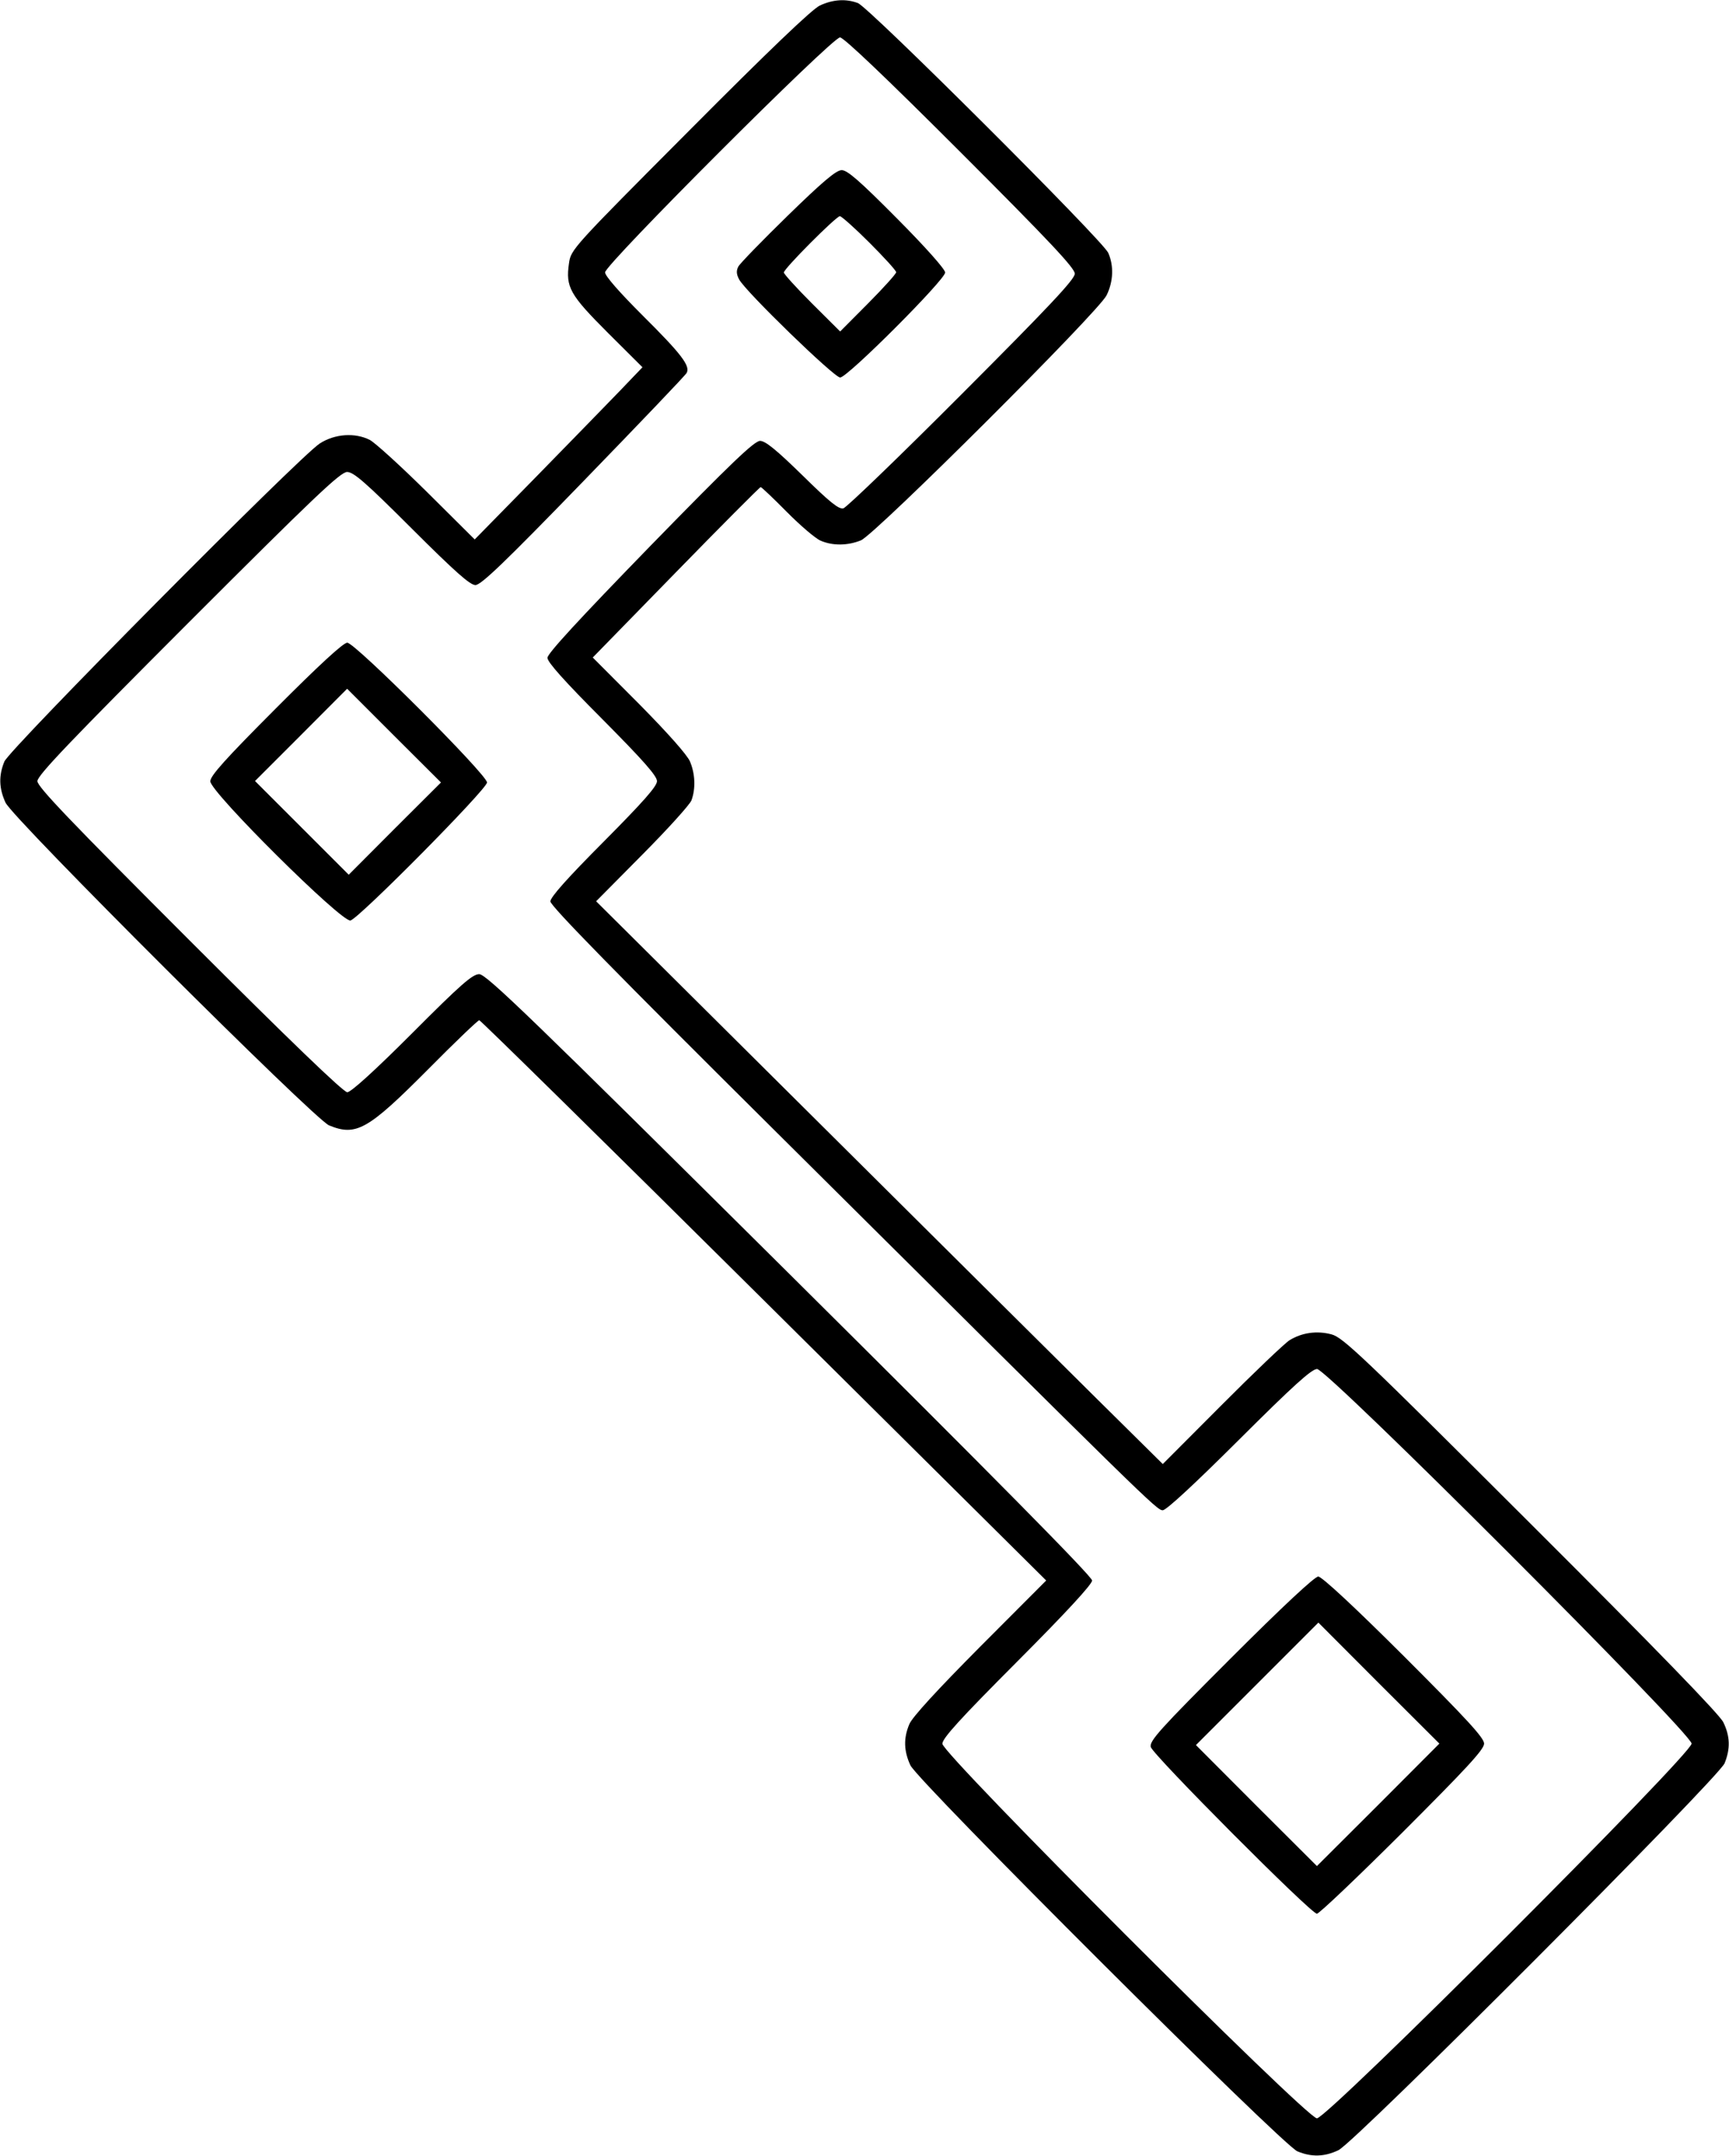 <svg id="Layer_2" xmlns="http://www.w3.org/2000/svg" viewBox="0 0 11.79 14.701"><path d="M5.590 0.038 C 5.538 0.062,5.242 0.345,4.703 0.887 C 3.902 1.691,3.893 1.701,3.880 1.795 C 3.856 1.958,3.886 2.010,4.145 2.269 L 4.381 2.504 4.220 2.672 C 4.131 2.764,3.874 3.028,3.648 3.259 L 3.237 3.678 2.911 3.354 C 2.731 3.176,2.556 3.017,2.521 2.999 C 2.419 2.948,2.282 2.958,2.180 3.024 C 2.040 3.115,0.066 5.106,0.030 5.192 C -0.010 5.288,-0.007 5.376,0.038 5.473 C 0.090 5.583,2.143 7.631,2.244 7.673 C 2.429 7.749,2.509 7.703,2.918 7.292 C 3.101 7.107,3.259 6.956,3.268 6.956 C 3.277 6.956,4.151 7.816,5.209 8.866 L 7.134 10.776 6.682 11.229 C 6.392 11.521,6.220 11.708,6.201 11.755 C 6.160 11.851,6.163 11.939,6.208 12.036 C 6.260 12.147,8.745 14.626,8.847 14.668 C 8.943 14.708,9.031 14.706,9.127 14.660 C 9.239 14.608,11.718 12.123,11.760 12.022 C 11.800 11.923,11.798 11.838,11.751 11.742 C 11.725 11.689,11.290 11.240,10.440 10.392 C 9.288 9.242,9.158 9.119,9.080 9.098 C 8.980 9.071,8.877 9.086,8.793 9.138 C 8.761 9.158,8.553 9.356,8.332 9.578 L 7.929 9.982 7.467 9.525 C 7.213 9.274,6.344 8.410,5.535 7.606 L 4.065 6.145 4.379 5.828 C 4.552 5.654,4.703 5.487,4.715 5.457 C 4.744 5.378,4.741 5.277,4.705 5.192 C 4.687 5.148,4.551 4.995,4.359 4.801 L 4.042 4.483 4.609 3.902 C 4.921 3.582,5.181 3.321,5.187 3.321 C 5.193 3.321,5.273 3.397,5.365 3.490 C 5.457 3.583,5.560 3.671,5.595 3.686 C 5.677 3.722,5.780 3.721,5.871 3.684 C 5.970 3.642,7.492 2.125,7.546 2.013 C 7.592 1.919,7.596 1.812,7.557 1.724 C 7.522 1.642,5.924 0.048,5.850 0.021 C 5.768 -0.010,5.679 -0.004,5.590 0.038 M6.548 1.036 C 7.156 1.644,7.329 1.828,7.329 1.866 C 7.329 1.904,7.158 2.086,6.560 2.685 C 6.137 3.109,5.773 3.460,5.751 3.466 C 5.720 3.474,5.657 3.423,5.472 3.241 C 5.294 3.067,5.219 3.006,5.183 3.006 C 5.144 3.006,4.986 3.157,4.433 3.724 C 3.948 4.223,3.733 4.456,3.733 4.485 C 3.733 4.515,3.851 4.646,4.107 4.903 C 4.384 5.182,4.480 5.290,4.480 5.326 C 4.480 5.361,4.386 5.467,4.117 5.738 C 3.870 5.986,3.753 6.117,3.753 6.146 C 3.753 6.176,4.203 6.636,5.301 7.726 C 7.851 10.260,7.888 10.297,7.929 10.297 C 7.953 10.297,8.150 10.114,8.450 9.815 C 8.817 9.449,8.944 9.334,8.981 9.334 C 9.051 9.334,11.535 11.818,11.535 11.888 C 11.535 11.960,9.052 14.443,8.980 14.443 C 8.909 14.443,6.426 11.960,6.426 11.889 C 6.426 11.852,6.548 11.718,6.936 11.329 C 7.269 10.995,7.447 10.802,7.447 10.776 C 7.447 10.749,6.775 10.068,5.386 8.689 C 3.622 6.938,3.316 6.642,3.268 6.642 C 3.222 6.642,3.144 6.710,2.810 7.045 C 2.554 7.301,2.393 7.447,2.368 7.447 C 2.342 7.447,1.972 7.091,1.292 6.411 C 0.479 5.598,0.255 5.364,0.255 5.326 C 0.255 5.287,0.478 5.054,1.284 4.247 C 2.144 3.387,2.322 3.218,2.367 3.218 C 2.411 3.218,2.493 3.289,2.807 3.603 C 3.104 3.899,3.205 3.989,3.242 3.989 C 3.281 3.988,3.440 3.836,3.979 3.280 C 4.357 2.890,4.674 2.559,4.682 2.543 C 4.709 2.496,4.647 2.414,4.383 2.152 C 4.224 1.993,4.126 1.882,4.126 1.857 C 4.126 1.803,5.674 0.255,5.728 0.255 C 5.753 0.255,6.041 0.529,6.548 1.036 M5.372 1.470 C 5.198 1.640,5.046 1.796,5.035 1.817 C 5.020 1.845,5.021 1.869,5.040 1.905 C 5.083 1.987,5.688 2.574,5.729 2.574 C 5.779 2.574,6.445 1.907,6.445 1.858 C 6.445 1.836,6.311 1.685,6.117 1.490 C 5.860 1.231,5.778 1.160,5.739 1.160 C 5.701 1.161,5.608 1.240,5.372 1.470 M5.929 1.655 C 6.029 1.755,6.111 1.845,6.111 1.856 C 6.111 1.867,6.025 1.962,5.920 2.068 L 5.729 2.260 5.537 2.069 C 5.431 1.963,5.345 1.868,5.345 1.858 C 5.345 1.832,5.702 1.474,5.727 1.474 C 5.738 1.474,5.829 1.555,5.929 1.655 M1.881 4.830 C 1.539 5.173,1.434 5.289,1.434 5.327 C 1.434 5.400,2.331 6.291,2.390 6.276 C 2.450 6.260,3.321 5.380,3.321 5.335 C 3.321 5.282,2.421 4.382,2.368 4.382 C 2.341 4.382,2.174 4.536,1.881 4.830 M2.692 5.649 L 2.378 5.964 2.058 5.644 L 1.739 5.325 2.053 5.011 L 2.367 4.696 2.687 5.016 L 3.007 5.335 2.692 5.649 M8.393 11.306 C 7.908 11.791,7.837 11.870,7.847 11.911 C 7.861 11.965,8.939 13.048,8.980 13.048 C 8.995 13.048,9.258 12.798,9.564 12.493 C 10.001 12.056,10.120 11.928,10.120 11.888 C 10.120 11.849,10.003 11.722,9.574 11.293 C 9.230 10.950,9.013 10.749,8.989 10.749 C 8.965 10.749,8.745 10.954,8.393 11.306 M9.398 12.306 L 8.980 12.723 8.567 12.311 L 8.155 11.898 8.572 11.481 L 8.990 11.063 9.402 11.476 L 9.815 11.888 9.398 12.306 " stroke="none" fill-rule="evenodd" fill="black"></path></svg>